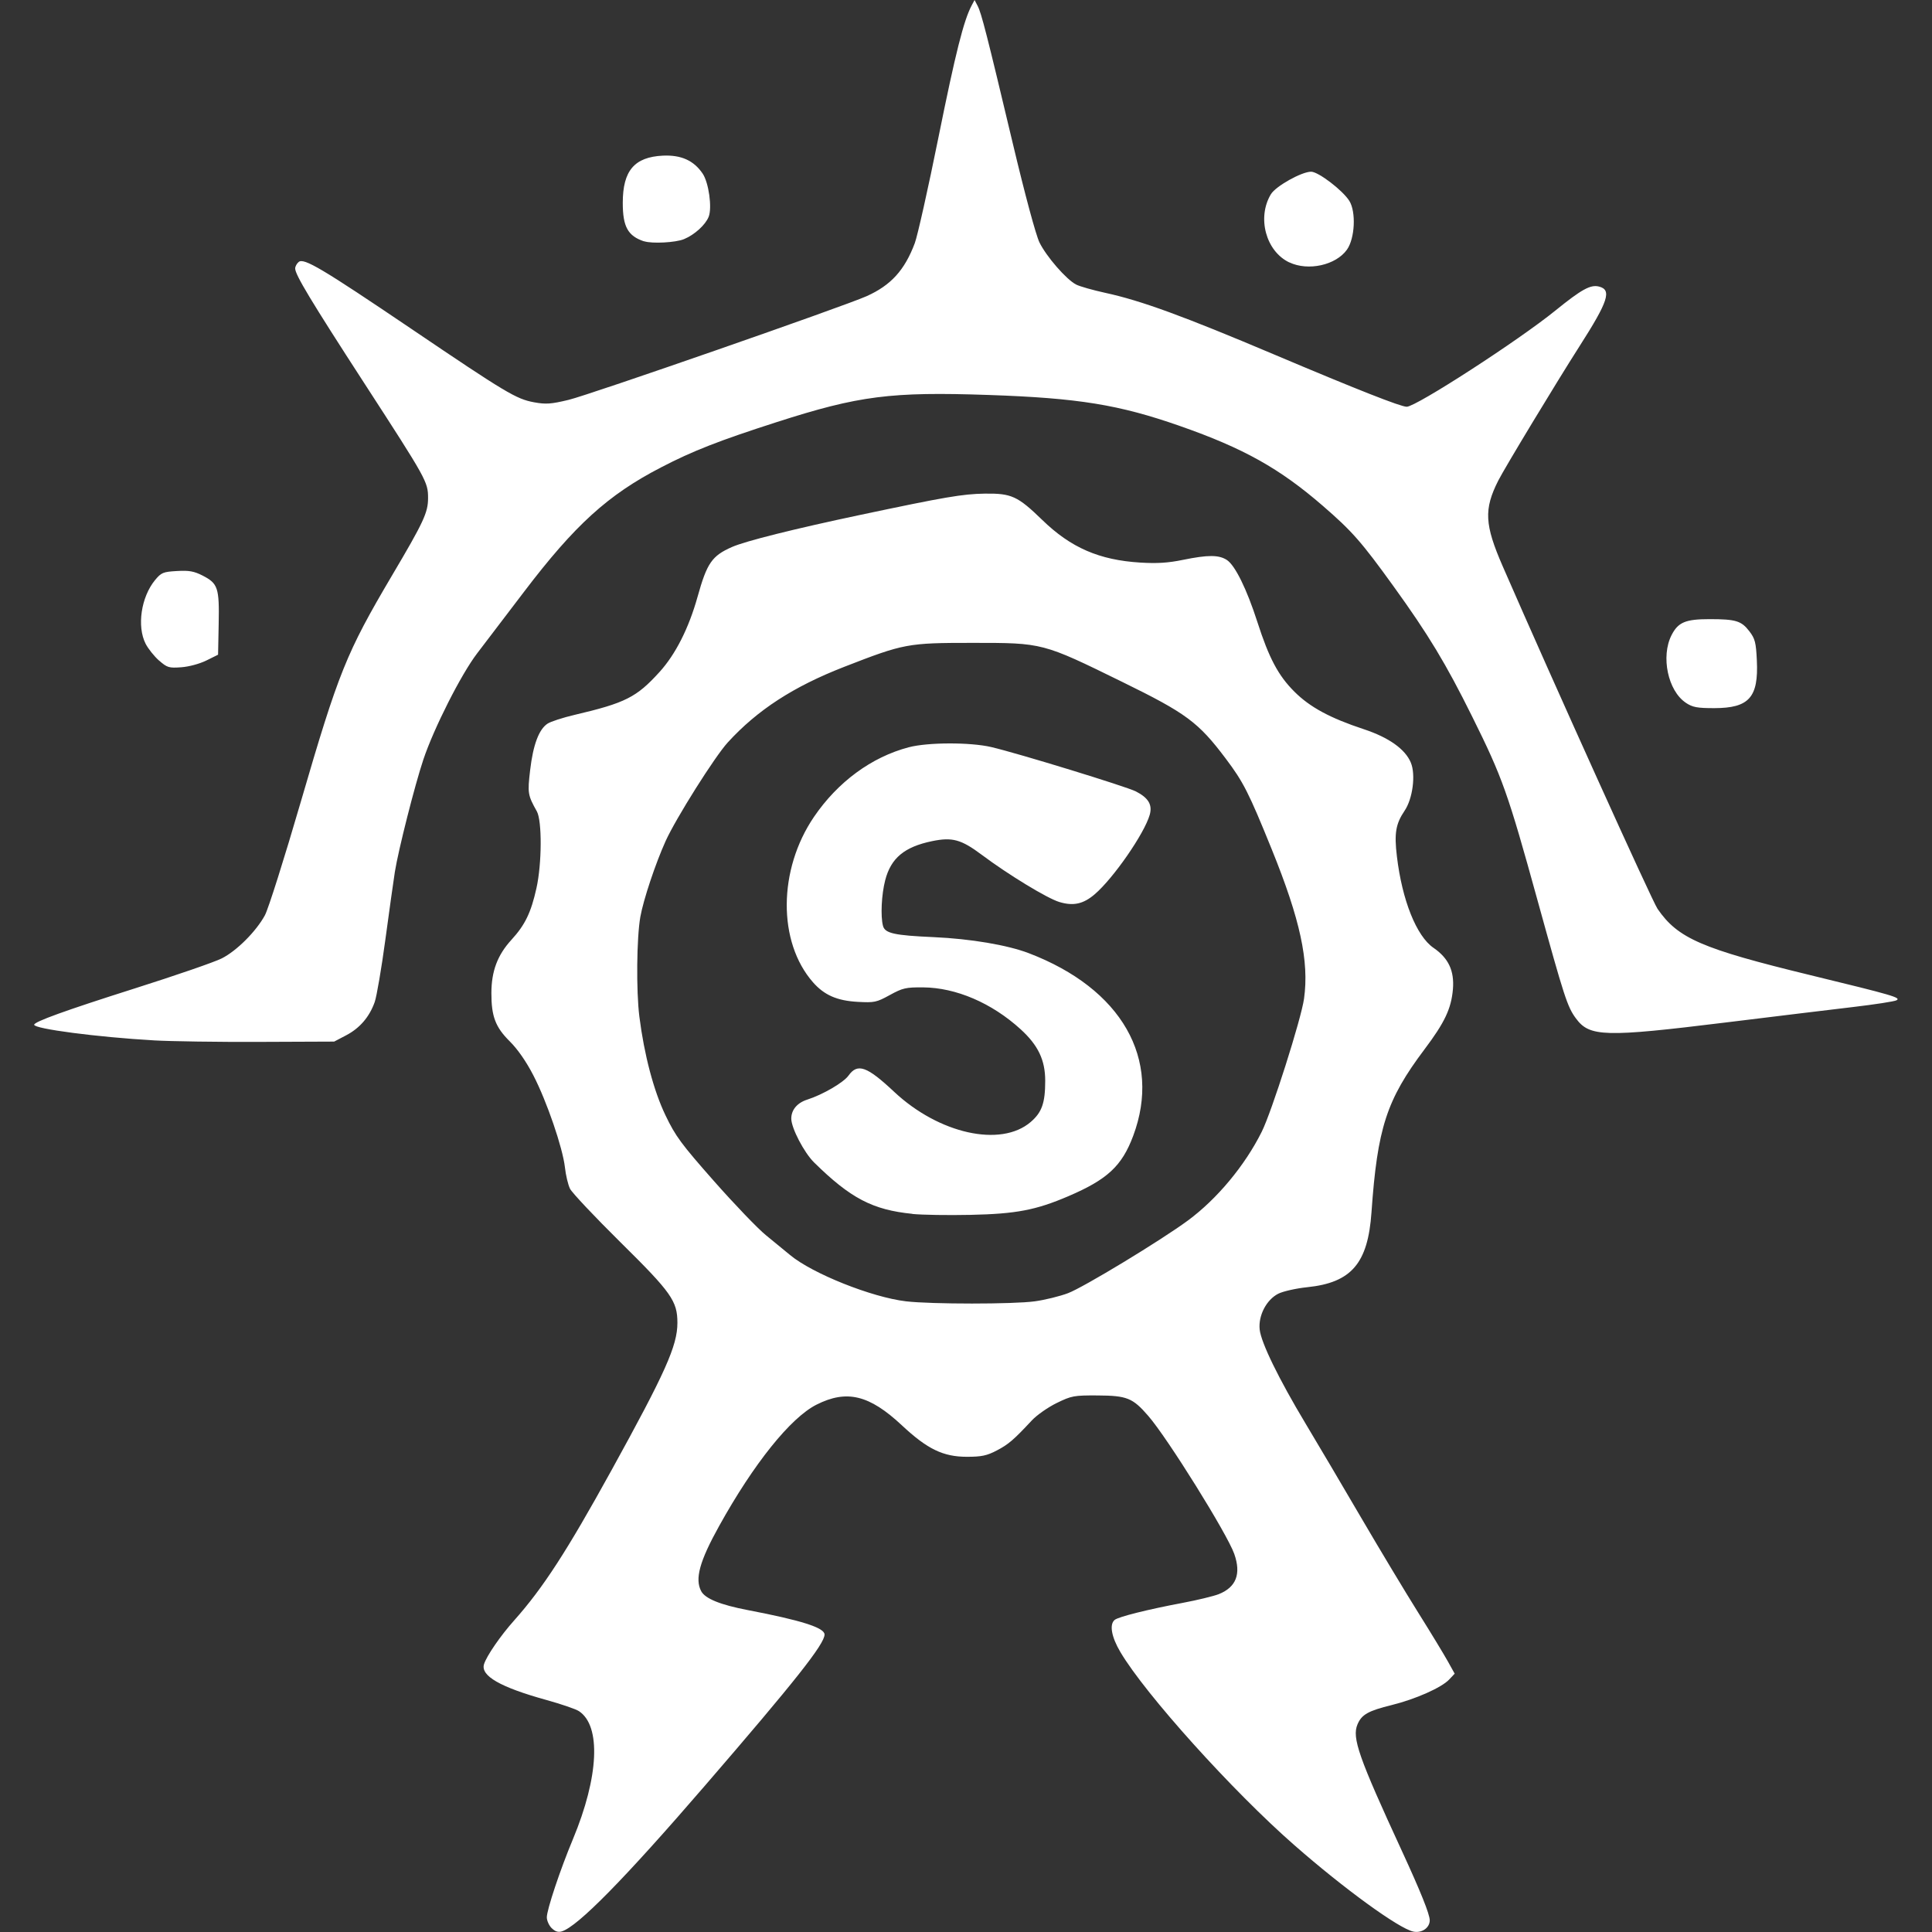 <!-- Generated by IcoMoon.io -->
<svg version="1.1" xmlns="http://www.w3.org/2000/svg" width="32" height="32" viewBox="0 0 32 32">
<rect x="0" y="0" width="32" height="32" fill="#333333" stroke="none"/>
<title>factions-order-cities-of-sigmar-greywater-fastness</title>
<path fill="#fff" d="M9.138 31.937c-0.044-0.044-0.081-0.125-0.081-0.18 0-0.126 0.22-0.786 0.433-1.296 0.429-1.030 0.469-1.876 0.099-2.119-0.051-0.034-0.294-0.117-0.539-0.185-0.765-0.212-1.093-0.4-1.033-0.593 0.043-0.137 0.272-0.471 0.502-0.728 0.475-0.534 0.869-1.141 1.606-2.478 0.897-1.627 1.095-2.069 1.095-2.447 0-0.362-0.099-0.502-0.945-1.337-0.427-0.422-0.802-0.82-0.834-0.885s-0.070-0.224-0.084-0.354c-0.037-0.325-0.3-1.093-0.523-1.524-0.118-0.229-0.26-0.433-0.391-0.563-0.237-0.235-0.305-0.414-0.304-0.802 0.001-0.361 0.101-0.628 0.333-0.881 0.225-0.246 0.323-0.449 0.413-0.853 0.091-0.406 0.094-1.117 0.007-1.273-0.151-0.27-0.156-0.301-0.111-0.685 0.049-0.418 0.145-0.674 0.288-0.768 0.053-0.035 0.254-0.1 0.446-0.145 0.844-0.198 1.028-0.291 1.409-0.711 0.266-0.293 0.485-0.727 0.63-1.246 0.156-0.559 0.237-0.677 0.57-0.824 0.222-0.098 1.030-0.3 2.122-0.531 1.414-0.299 1.696-0.347 2.064-0.353 0.443-0.006 0.545 0.040 0.954 0.437 0.473 0.459 0.943 0.663 1.622 0.705 0.278 0.017 0.46 0.006 0.708-0.045 0.415-0.085 0.594-0.084 0.727 0.002 0.136 0.089 0.33 0.483 0.505 1.027 0.192 0.597 0.346 0.888 0.613 1.154 0.257 0.257 0.59 0.437 1.15 0.622 0.415 0.137 0.687 0.331 0.779 0.554 0.083 0.199 0.031 0.599-0.104 0.797-0.146 0.216-0.173 0.372-0.127 0.755 0.086 0.726 0.324 1.321 0.606 1.515 0.249 0.171 0.347 0.38 0.322 0.685-0.028 0.323-0.135 0.55-0.472 0.998-0.628 0.835-0.779 1.301-0.877 2.699-0.059 0.844-0.332 1.163-1.062 1.239-0.186 0.019-0.402 0.068-0.482 0.108-0.196 0.1-0.332 0.361-0.308 0.592 0.023 0.218 0.314 0.815 0.761 1.56 0.195 0.324 0.607 1.023 0.917 1.553s0.735 1.237 0.945 1.572c0.21 0.335 0.432 0.701 0.494 0.813l0.113 0.203-0.091 0.097c-0.126 0.134-0.556 0.325-0.952 0.423-0.39 0.096-0.498 0.157-0.567 0.321-0.093 0.222 0.018 0.54 0.735 2.094 0.31 0.672 0.462 1.050 0.462 1.15 0 0.126-0.134 0.217-0.273 0.187-0.242-0.053-1.144-0.708-1.968-1.43-1.024-0.896-2.47-2.501-2.883-3.2-0.148-0.25-0.185-0.457-0.095-0.532 0.062-0.052 0.55-0.174 1.125-0.282 0.245-0.046 0.516-0.112 0.6-0.145 0.289-0.116 0.373-0.335 0.256-0.667s-1.107-1.921-1.424-2.285c-0.259-0.299-0.352-0.336-0.842-0.339-0.387-0.002-0.429 0.005-0.674 0.125-0.144 0.070-0.33 0.2-0.413 0.289-0.305 0.327-0.387 0.396-0.581 0.498-0.163 0.085-0.251 0.104-0.494 0.104-0.393 0-0.656-0.127-1.077-0.521-0.54-0.505-0.914-0.595-1.415-0.342-0.429 0.217-1.037 0.974-1.61 2.006-0.326 0.586-0.407 0.881-0.299 1.083 0.066 0.124 0.318 0.226 0.771 0.313 0.889 0.17 1.272 0.292 1.272 0.405 0 0.157-0.483 0.768-1.98 2.502-1.337 1.55-2.108 2.334-2.372 2.415-0.060 0.018-0.111 0.002-0.167-0.054zM17.14 21.554c0.168-0.023 0.415-0.084 0.55-0.135 0.257-0.097 1.537-0.873 1.986-1.204 0.481-0.355 0.943-0.909 1.222-1.469 0.164-0.327 0.655-1.871 0.701-2.205 0.086-0.62-0.063-1.309-0.535-2.474-0.382-0.942-0.47-1.115-0.764-1.505-0.452-0.6-0.651-0.748-1.711-1.267-1.325-0.65-1.315-0.647-2.477-0.647-1.083 0-1.137 0.011-2.132 0.398-0.839 0.327-1.433 0.712-1.925 1.25-0.216 0.236-0.858 1.255-1.030 1.634-0.168 0.371-0.368 0.971-0.419 1.256-0.061 0.344-0.070 1.226-0.016 1.653 0.080 0.632 0.237 1.227 0.432 1.633 0.167 0.349 0.261 0.475 0.805 1.092 0.339 0.384 0.725 0.786 0.858 0.894s0.314 0.256 0.401 0.329c0.368 0.307 1.355 0.701 1.921 0.767 0.417 0.049 1.783 0.049 2.132 0zM15.111 20.105c-0.657-0.066-1.023-0.257-1.626-0.85-0.167-0.164-0.378-0.57-0.379-0.727 0-0.145 0.098-0.262 0.265-0.315 0.256-0.082 0.6-0.282 0.683-0.398 0.15-0.21 0.304-0.155 0.755 0.268 0.743 0.697 1.767 0.924 2.261 0.502 0.187-0.16 0.242-0.315 0.242-0.684 0-0.343-0.117-0.588-0.406-0.852-0.478-0.436-1.071-0.691-1.618-0.695-0.284-0.002-0.337 0.010-0.55 0.127-0.22 0.121-0.256 0.128-0.531 0.113-0.343-0.019-0.555-0.112-0.741-0.324-0.586-0.667-0.579-1.866 0.016-2.74 0.395-0.58 0.954-0.991 1.57-1.153 0.315-0.083 1.020-0.085 1.368-0.003 0.445 0.104 2.233 0.653 2.393 0.734 0.209 0.107 0.277 0.222 0.23 0.388-0.089 0.311-0.601 1.050-0.91 1.315-0.19 0.163-0.355 0.199-0.587 0.129-0.2-0.060-0.843-0.451-1.284-0.781-0.342-0.256-0.489-0.296-0.824-0.227-0.458 0.095-0.681 0.28-0.776 0.646-0.062 0.237-0.079 0.598-0.037 0.757 0.033 0.124 0.187 0.158 0.841 0.187 0.606 0.027 1.218 0.13 1.572 0.265 1.541 0.588 2.207 1.753 1.731 3.027-0.187 0.499-0.427 0.722-1.074 0.999-0.537 0.23-0.865 0.293-1.62 0.309-0.368 0.008-0.801 0.001-0.963-0.015zM2.551 17.232c-0.94-0.054-1.985-0.191-1.985-0.259 0-0.050 0.511-0.235 1.658-0.599 0.682-0.216 1.334-0.441 1.449-0.5 0.248-0.125 0.569-0.447 0.714-0.713 0.057-0.104 0.324-0.95 0.595-1.88 0.626-2.149 0.754-2.467 1.508-3.744 0.529-0.894 0.6-1.048 0.6-1.287 0-0.268-0.021-0.306-1.057-1.904-0.884-1.364-1.144-1.796-1.144-1.899 0-0.033 0.026-0.082 0.058-0.108 0.086-0.071 0.381 0.104 1.859 1.103 1.578 1.068 1.745 1.167 2.039 1.221 0.197 0.036 0.281 0.030 0.573-0.040 0.347-0.083 4.557-1.548 4.935-1.717 0.404-0.181 0.631-0.431 0.799-0.879 0.045-0.121 0.222-0.91 0.392-1.753 0.283-1.401 0.418-1.936 0.55-2.184l0.048-0.090 0.051 0.098c0.062 0.119 0.151 0.465 0.586 2.294 0.199 0.837 0.378 1.499 0.437 1.622 0.114 0.234 0.445 0.615 0.608 0.699 0.060 0.031 0.276 0.092 0.481 0.137 0.595 0.129 1.287 0.382 2.8 1.022 1.369 0.579 2.094 0.865 2.195 0.865 0.154 0 1.852-1.098 2.463-1.594 0.433-0.351 0.581-0.432 0.72-0.397 0.217 0.054 0.156 0.242-0.319 0.985-0.383 0.599-1.243 2.021-1.349 2.231-0.239 0.474-0.226 0.727 0.074 1.416 0.834 1.914 2.475 5.545 2.565 5.675 0.337 0.49 0.728 0.66 2.533 1.099 1.375 0.334 1.504 0.372 1.425 0.416-0.034 0.019-0.36 0.069-0.724 0.112s-1.313 0.158-2.109 0.256c-1.999 0.246-2.25 0.239-2.476-0.067-0.143-0.193-0.192-0.347-0.636-1.954-0.492-1.784-0.581-2.035-1.084-3.048-0.435-0.877-0.722-1.353-1.306-2.162-0.526-0.729-0.681-0.906-1.166-1.326-0.716-0.62-1.312-0.954-2.367-1.323-1.010-0.354-1.684-0.463-3.167-0.514-1.621-0.056-2.152 0.012-3.511 0.449-0.955 0.307-1.393 0.478-1.918 0.751-0.878 0.454-1.428 0.954-2.27 2.062-0.302 0.397-0.651 0.855-0.776 1.019-0.264 0.345-0.716 1.238-0.89 1.758-0.142 0.424-0.414 1.497-0.472 1.861-0.022 0.141-0.093 0.645-0.157 1.12s-0.144 0.94-0.176 1.033c-0.087 0.247-0.247 0.434-0.472 0.552l-0.2 0.105-1.238 0.005c-0.681 0.003-1.468-0.009-1.749-0.025zM27.923 11.64c-0.297-0.197-0.417-0.767-0.237-1.12 0.109-0.214 0.231-0.265 0.63-0.265 0.434 0 0.527 0.028 0.659 0.201 0.094 0.123 0.11 0.185 0.124 0.485 0.029 0.61-0.129 0.787-0.704 0.788-0.285 0-0.359-0.014-0.472-0.088zM2.634 10.941c-0.080-0.071-0.18-0.196-0.222-0.278-0.147-0.289-0.075-0.774 0.156-1.055 0.103-0.124 0.133-0.137 0.362-0.15 0.203-0.012 0.283 0.003 0.427 0.076 0.253 0.13 0.277 0.202 0.265 0.799l-0.010 0.511-0.194 0.096c-0.112 0.055-0.289 0.103-0.416 0.112-0.205 0.015-0.233 0.006-0.368-0.112zM21.356 4.347c-0.388-0.183-0.54-0.742-0.306-1.13 0.080-0.133 0.509-0.373 0.666-0.373 0.12 0 0.523 0.308 0.633 0.483 0.114 0.182 0.093 0.623-0.040 0.809-0.183 0.256-0.641 0.358-0.953 0.21zM10.669 3.998c-0.269-0.089-0.354-0.241-0.354-0.638 0-0.533 0.192-0.759 0.664-0.782 0.303-0.014 0.512 0.080 0.659 0.297 0.101 0.149 0.159 0.565 0.1 0.715-0.053 0.134-0.233 0.298-0.409 0.371-0.137 0.057-0.529 0.078-0.66 0.035z"></path>
</svg>
